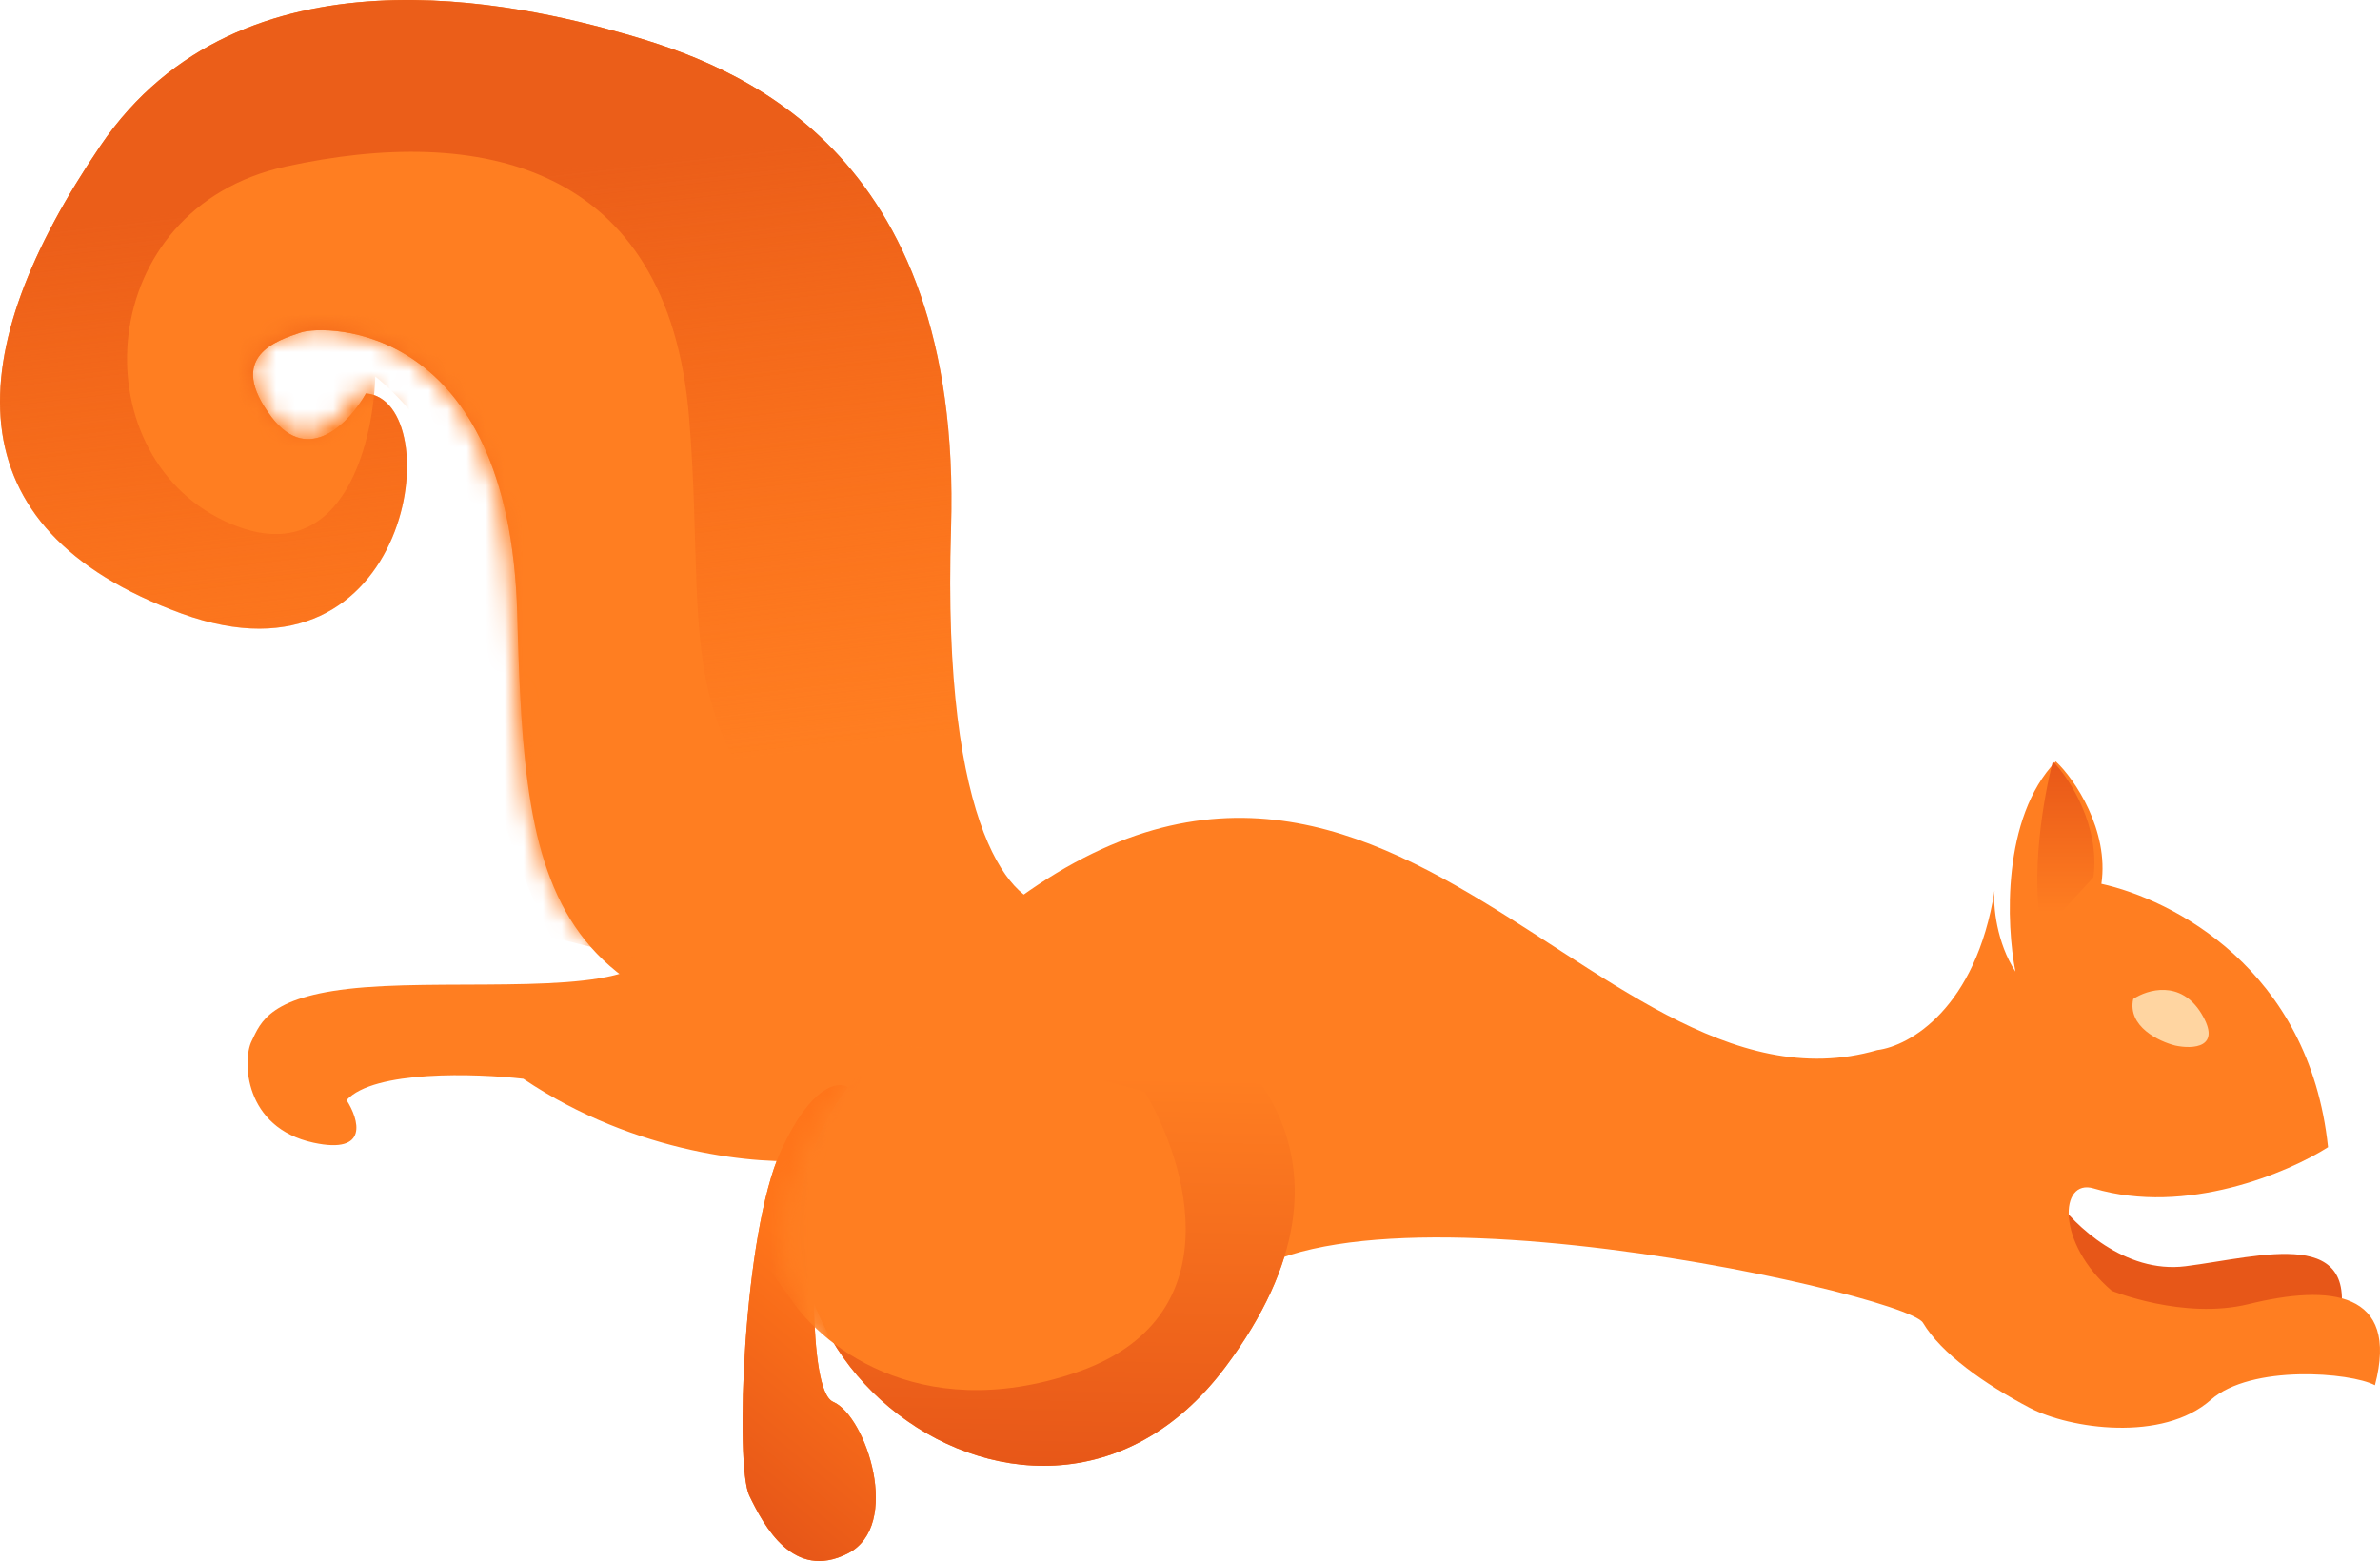 <svg width="125" height="82" fill="none" xmlns="http://www.w3.org/2000/svg"><path d="M27.488 56.67c5.932 4.004 12.497 4.522 15.038 4.28L55 49.03c-6.352-.11-19.46.026-21.067 1.448-2.01 1.779-9.702.988-14.76 1.384-5.06.395-5.475 1.844-5.96 2.832-.486.987-.416 4.544 3.257 5.334 2.938.633 2.379-1.23 1.732-2.239 1.441-1.58 6.791-1.405 9.286-1.12z" fill="#FF7E21"/><path d="M114.783 66.516c-3.189.402-5.851-2.177-6.783-3.516.862 2.703-.174 7.82.222 6.888.909-2.138 10.42.445 14.533 0 1.469-5.597-3.986-3.875-7.972-3.372z" fill="#E75718"/><path d="M122.271 60.261c-.985-9.39-8.21-13.018-11.904-13.833.41-2.795-1.391-5.496-2.395-6.428-2.846 2.962-2.599 8.594-2.12 11.039-.986-1.51-1.186-3.47-1.095-4.262-.985 6.204-4.47 8.174-6.157 8.384-15.38 4.471-27.229-26.2-49.6-4.122l14.572 18.445c2.19-9.223 36.464-1.607 37.422 0 .958 1.607 3.216 3.214 5.61 4.471 2.101 1.103 6.978 1.817 9.51-.42 2.124-1.875 7.343-1.443 8.62-.768 1.3-4.96-2.36-5.31-6.636-4.261-3.421.838-7.184-.7-7.184-.7-2.942-2.514-2.752-5.914-.958-5.379 4.871 1.453 10.24-.838 12.315-2.166z" fill="#FF7E21"/><path d="M109.947 46.088c.365-2.647-1.237-5.206-2.129-6.088-.466 1.765-1.228 6.035-.547 9l2.676-2.912z" fill="url(#paint0_linear_1_216)"/><path d="M115.623 53.25c-1.095-1.803-2.846-1.267-3.584-.773-.313 1.444 1.347 2.234 2.216 2.449.912.193 2.463.128 1.368-1.675z" fill="#FFD5A1"/><path d="M43.759 73.64c-1.38-.583-1.085-9.035-.766-13.189l1.532-3.343c-.51-.324-1.928-.11-3.511 3.343-1.98 4.316-2.427 16.533-1.66 18.113.766 1.58 2.298 4.498 5.171 3.04 2.873-1.46.958-7.234-.766-7.963z" fill="#FF7E21"/><path d="M43.759 73.64c-1.38-.583-1.085-9.035-.766-13.189l1.532-3.343c-.51-.324-1.928-.11-3.511 3.343-1.98 4.316-2.427 16.533-1.66 18.113.766 1.58 2.298 4.498 5.171 3.04 2.873-1.46.958-7.234-.766-7.963z" fill="url(#paint1_linear_1_216)"/><path d="M64.356 71.813c8.27-11.043.55-17.819-4.344-19.827-1.02-2.97-5.359-6.324-14.56 4.016-11.501 12.925 8.565 29.614 18.904 15.81z" fill="#FF7E21"/><path d="M64.356 71.813c8.27-11.043.55-17.819-4.344-19.827-1.02-2.97-5.359-6.324-14.56 4.016-11.501 12.925 8.565 29.614 18.904 15.81z" fill="url(#paint2_linear_1_216)"/><path d="M49.95 27.77c-.502 16.1 3.322 19.893 5.296 19.777 5.97 2.437 13.435 7.34-4.46 7.451-22.368.14-23.204-7.45-23.622-22.77-.418-15.32-10.104-15.181-11.358-14.764-1.255.418-3.972 1.254-1.533 4.457 1.95 2.563 4.11.232 4.947-1.253 4.39.348 2.509 16.016-9.686 11.56C-2.66 27.77-2.103 18.507 5.284 7.645 12.67-3.217 27.303.195 32.877 1.796c5.575 1.602 17.7 5.85 17.072 25.974z" fill="#FF7E21"/><path d="M49.95 27.77c-.502 16.1 3.322 19.893 5.296 19.777 5.97 2.437 13.435 7.34-4.46 7.451-22.368.14-23.204-7.45-23.622-22.77-.418-15.32-10.104-15.181-11.358-14.764-1.255.418-3.972 1.254-1.533 4.457 1.95 2.563 4.11.232 4.947-1.253 4.39.348 2.509 16.016-9.686 11.56C-2.66 27.77-2.103 18.507 5.284 7.645 12.67-3.217 27.303.195 32.877 1.796c5.575 1.602 17.7 5.85 17.072 25.974z" fill="url(#paint3_linear_1_216)"/><mask id="a" style="mask-type:alpha" maskUnits="userSpaceOnUse" x="41" y="49" width="28" height="29"><path d="M64.487 72.533c8.556-11.15.57-17.992-4.492-20.02-1.055-2.998-5.544-6.385-15.061 4.055-11.897 13.051 8.86 29.903 19.553 15.965z" fill="#FF7E21"/><path d="M64.487 72.533c8.556-11.15.57-17.992-4.492-20.02-1.055-2.998-5.544-6.385-15.061 4.055-11.897 13.051 8.86 29.903 19.553 15.965z" fill="url(#paint4_linear_1_216)"/></mask><g mask="url(#a)"><path d="M56.465 72.116c8.33-2.813 5.907-11.01 3.655-14.757-5.356-1.609-16.964-4.068-20.55-1.034-3.586 3.034-.299 9.034 1.793 11.654 1.563 2.551 6.772 6.95 15.102 4.137z" fill="#FF7E21"/></g><mask id="b" style="mask-type:alpha" maskUnits="userSpaceOnUse" x="0" y="0" width="62" height="55"><path d="M49.43 27.5c-.496 15.944 3.288 19.7 5.242 19.584 5.907 2.414 13.295 7.269-4.414 7.38-22.135.137-22.963-7.38-23.377-22.55-.413-15.171-9.998-15.033-11.24-14.62-1.241.414-3.93 1.242-1.517 4.414 1.931 2.538 4.069.23 4.896-1.241 4.345.344 2.483 15.86-9.585 11.447C-2.633 27.5-2.081 18.329 5.229 7.57c7.31-10.756 21.79-7.377 27.307-5.79 5.517 1.585 17.515 5.79 16.895 25.72z" fill="#FF7E21"/><path d="M49.43 27.5c-.496 15.944 3.288 19.7 5.242 19.584 5.907 2.414 13.295 7.269-4.414 7.38-22.135.137-22.963-7.38-23.377-22.55-.413-15.171-9.998-15.033-11.24-14.62-1.241.414-3.93 1.242-1.517 4.414 1.931 2.538 4.069.23 4.896-1.241 4.345.344 2.483 15.86-9.585 11.447C-2.633 27.5-2.081 18.329 5.229 7.57c7.31-10.756 21.79-7.377 27.307-5.79 5.517 1.585 17.515 5.79 16.895 25.72z" fill="url(#paint5_linear_1_216)"/></mask><g mask="url(#b)"><path d="M11.78 27.362c6.068 2.87 7.814-3.861 7.93-7.585 2.114 1.678 6.123 6.482 5.24 12.274-.883 5.793 2.299 13.861 4 17.171 11.63 2.965 31.927 7.117 20.067 0-14.826-8.895-11.723-13.93-12.827-27.307C35.087 8.537 25.157 6.537 15.02 8.744 4.883 10.95 4.194 23.777 11.78 27.362z" fill="#FF7E21"/></g><defs><linearGradient id="paint0_linear_1_216" x1="107.835" y1="40" x2="107.835" y2="50.257" gradientUnits="userSpaceOnUse"><stop stop-color="#E85718"/><stop offset=".776" stop-color="#FF7E21"/></linearGradient><linearGradient id="paint1_linear_1_216" x1="44.309" y1="67.602" x2="36.502" y2="77.036" gradientUnits="userSpaceOnUse"><stop stop-color="#FF751A"/><stop offset="1" stop-color="#E75718"/></linearGradient><linearGradient id="paint2_linear_1_216" x1="58.733" y1="56.512" x2="58.31" y2="77.068" gradientUnits="userSpaceOnUse"><stop stop-color="#FF7E21"/><stop offset="1" stop-color="#E75718"/></linearGradient><linearGradient id="paint3_linear_1_216" x1="24.098" y1="-2.591" x2="29.044" y2="41.094" gradientUnits="userSpaceOnUse"><stop offset=".27" stop-color="#EB5E19"/><stop offset="1" stop-color="#F96514" stop-opacity="0"/></linearGradient><linearGradient id="paint4_linear_1_216" x1="58.672" y1="57.084" x2="58.255" y2="77.84" gradientUnits="userSpaceOnUse"><stop stop-color="#FF7E21"/><stop offset="1" stop-color="#E75718"/></linearGradient><linearGradient id="paint5_linear_1_216" x1="23.847" y1="-2.565" x2="28.749" y2="40.693" gradientUnits="userSpaceOnUse"><stop offset=".27" stop-color="#EB5E19"/><stop offset="1" stop-color="#F96514" stop-opacity="0"/></linearGradient></defs></svg>